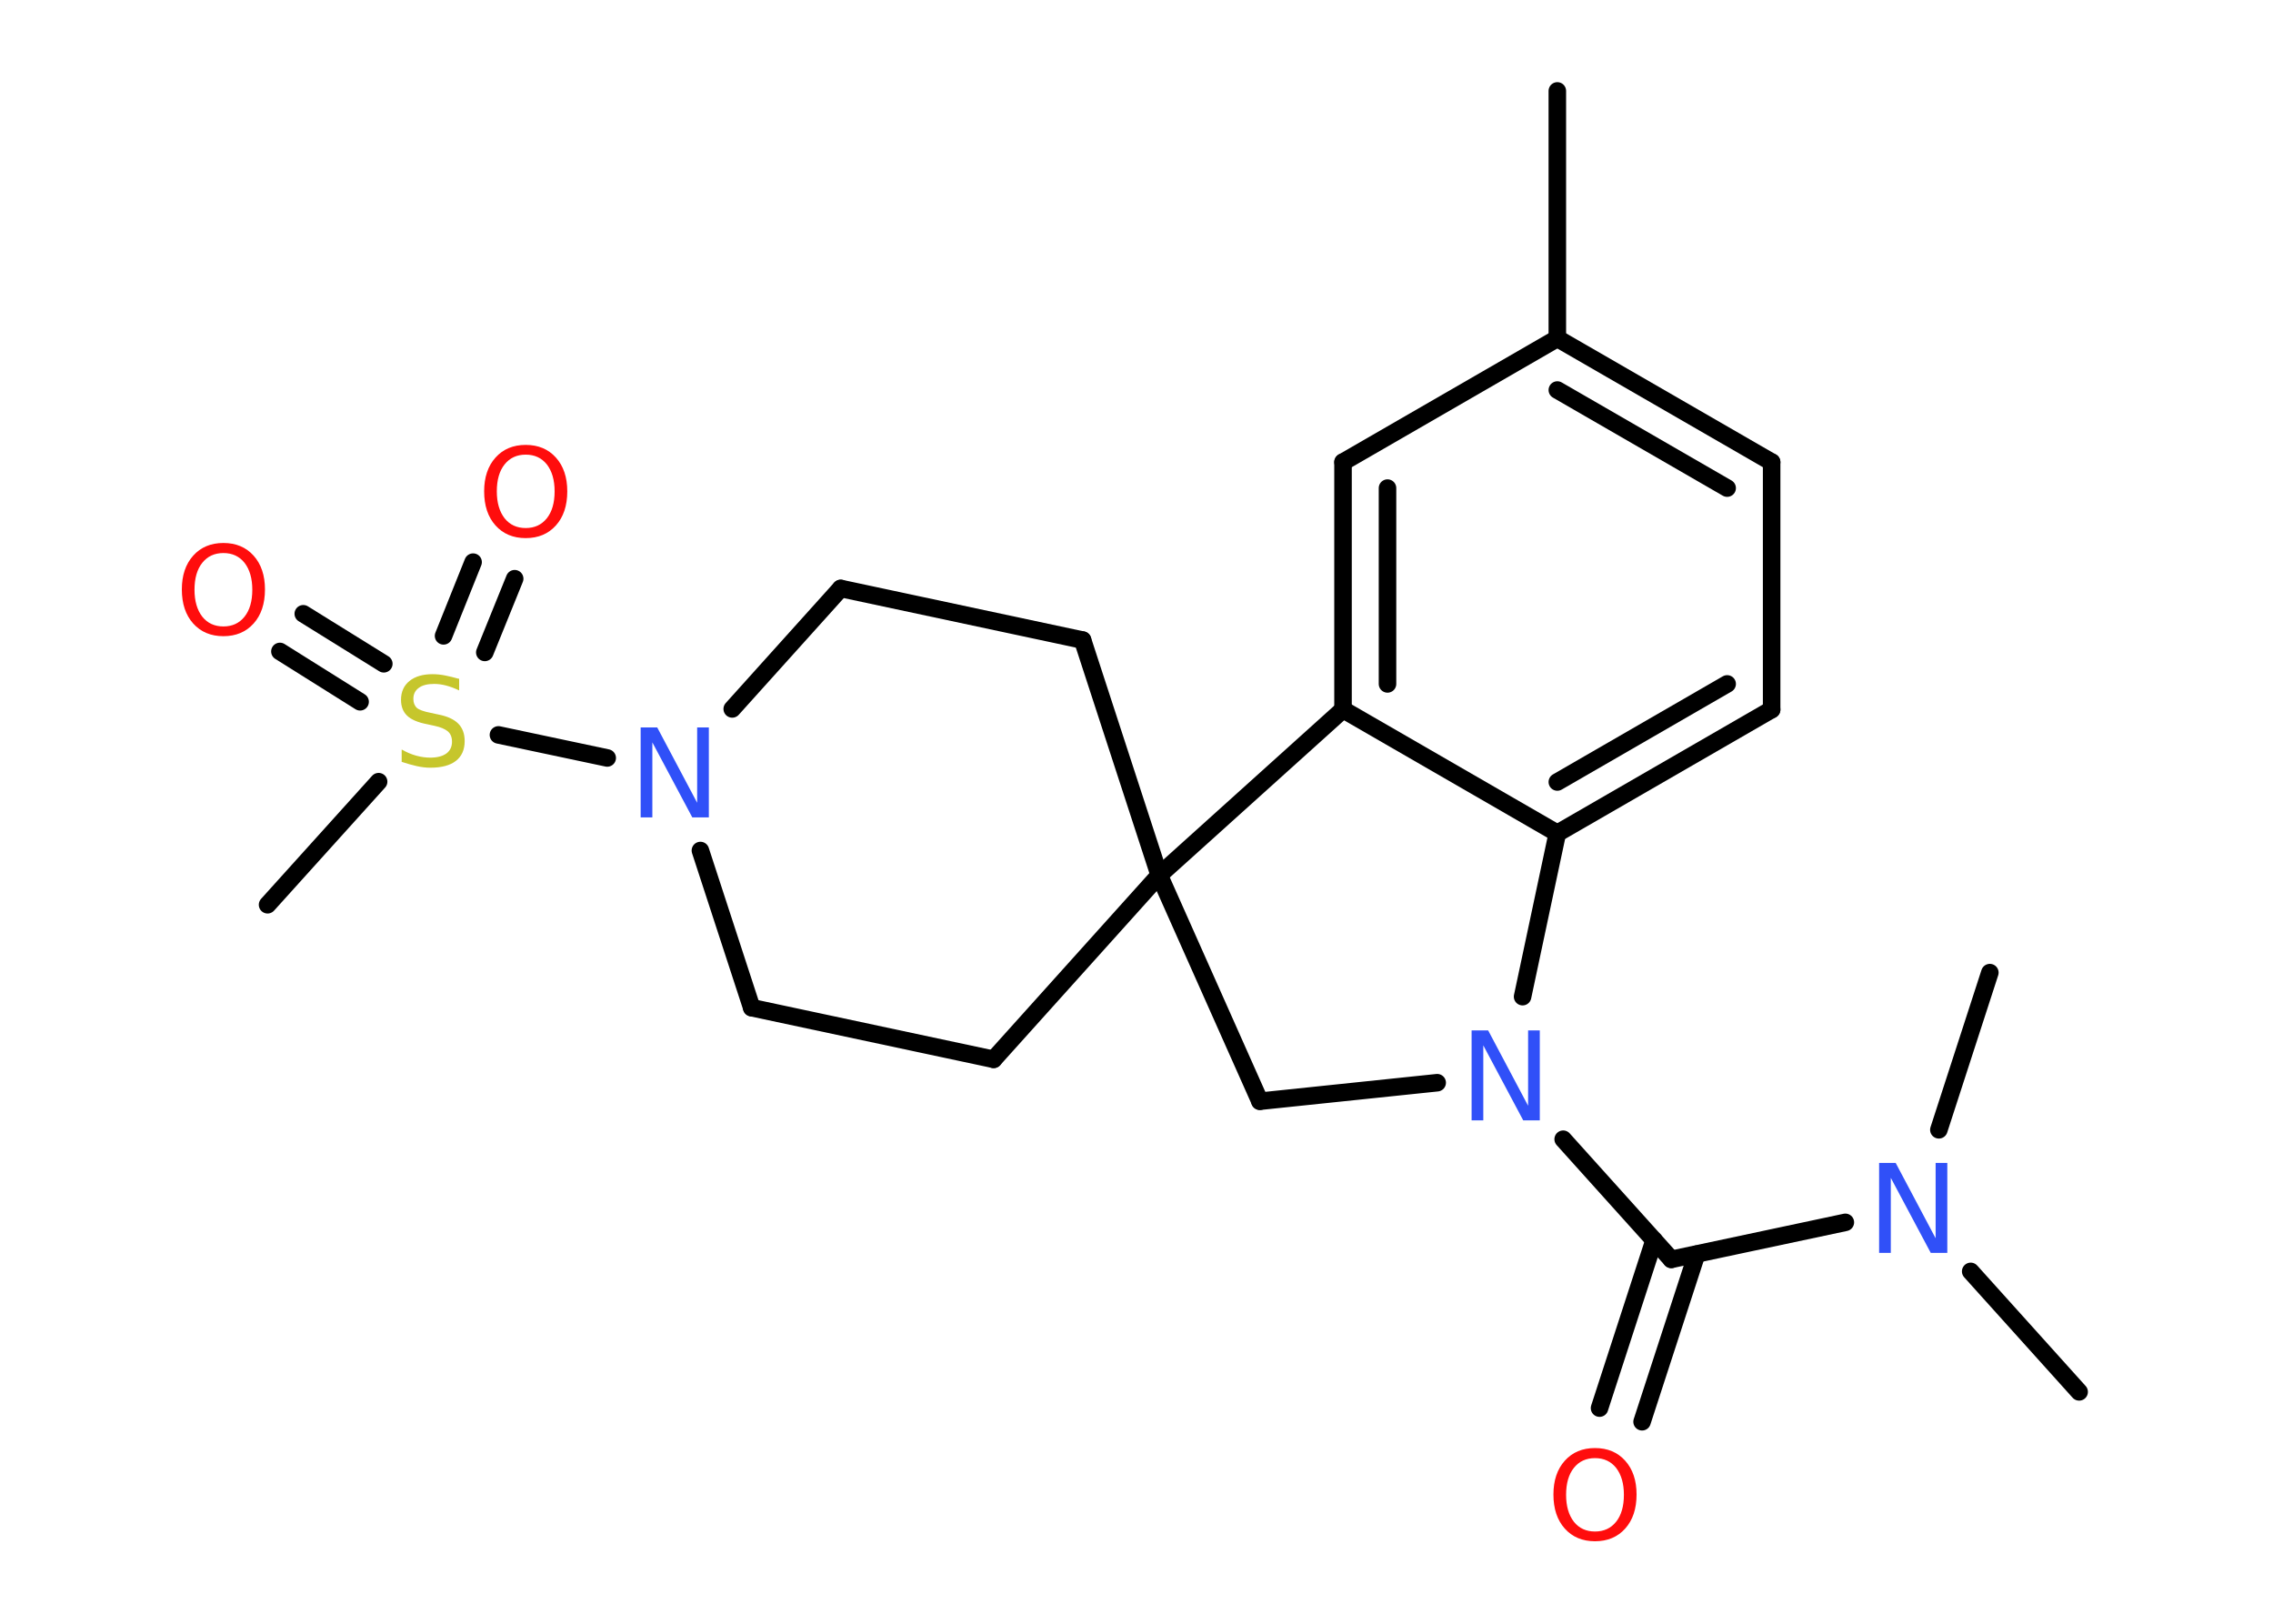 <?xml version='1.0' encoding='UTF-8'?>
<!DOCTYPE svg PUBLIC "-//W3C//DTD SVG 1.1//EN" "http://www.w3.org/Graphics/SVG/1.1/DTD/svg11.dtd">
<svg version='1.2' xmlns='http://www.w3.org/2000/svg' xmlns:xlink='http://www.w3.org/1999/xlink' width='70.0mm' height='50.0mm' viewBox='0 0 70.0 50.0'>
  <desc>Generated by the Chemistry Development Kit (http://github.com/cdk)</desc>
  <g stroke-linecap='round' stroke-linejoin='round' stroke='#000000' stroke-width='.54' fill='#FF0D0D'>
    <rect x='.0' y='.0' width='70.0' height='50.0' fill='#FFFFFF' stroke='none'/>
    <g id='mol1' class='mol'>
      <line id='mol1bnd1' class='bond' x1='47.96' y1='2.8' x2='47.96' y2='10.42'/>
      <g id='mol1bnd2' class='bond'>
        <line x1='54.56' y1='14.23' x2='47.96' y2='10.42'/>
        <line x1='53.19' y1='15.03' x2='47.96' y2='12.01'/>
      </g>
      <line id='mol1bnd3' class='bond' x1='54.56' y1='14.23' x2='54.56' y2='21.85'/>
      <g id='mol1bnd4' class='bond'>
        <line x1='47.96' y1='25.66' x2='54.56' y2='21.85'/>
        <line x1='47.96' y1='24.08' x2='53.19' y2='21.06'/>
      </g>
      <line id='mol1bnd5' class='bond' x1='47.96' y1='25.66' x2='41.36' y2='21.85'/>
      <g id='mol1bnd6' class='bond'>
        <line x1='41.36' y1='14.23' x2='41.36' y2='21.85'/>
        <line x1='42.73' y1='15.03' x2='42.73' y2='21.06'/>
      </g>
      <line id='mol1bnd7' class='bond' x1='47.96' y1='10.42' x2='41.36' y2='14.23'/>
      <line id='mol1bnd8' class='bond' x1='41.36' y1='21.85' x2='35.7' y2='26.95'/>
      <line id='mol1bnd9' class='bond' x1='35.7' y1='26.95' x2='30.6' y2='32.62'/>
      <line id='mol1bnd10' class='bond' x1='30.6' y1='32.62' x2='23.15' y2='31.03'/>
      <line id='mol1bnd11' class='bond' x1='23.15' y1='31.03' x2='21.57' y2='26.19'/>
      <line id='mol1bnd12' class='bond' x1='18.7' y1='23.34' x2='15.35' y2='22.63'/>
      <line id='mol1bnd13' class='bond' x1='11.66' y1='24.07' x2='8.24' y2='27.86'/>
      <g id='mol1bnd14' class='bond'>
        <line x1='13.66' y1='19.58' x2='14.57' y2='17.31'/>
        <line x1='14.93' y1='20.09' x2='15.85' y2='17.82'/>
      </g>
      <g id='mol1bnd15' class='bond'>
        <line x1='11.09' y1='21.61' x2='8.62' y2='20.06'/>
        <line x1='11.82' y1='20.44' x2='9.34' y2='18.9'/>
      </g>
      <line id='mol1bnd16' class='bond' x1='22.55' y1='21.83' x2='25.89' y2='18.12'/>
      <line id='mol1bnd17' class='bond' x1='25.89' y1='18.12' x2='33.34' y2='19.71'/>
      <line id='mol1bnd18' class='bond' x1='35.7' y1='26.95' x2='33.34' y2='19.71'/>
      <line id='mol1bnd19' class='bond' x1='35.7' y1='26.95' x2='38.8' y2='33.91'/>
      <line id='mol1bnd20' class='bond' x1='38.8' y1='33.91' x2='44.26' y2='33.34'/>
      <line id='mol1bnd21' class='bond' x1='47.96' y1='25.66' x2='46.89' y2='30.69'/>
      <line id='mol1bnd22' class='bond' x1='48.14' y1='35.08' x2='51.47' y2='38.78'/>
      <g id='mol1bnd23' class='bond'>
        <line x1='52.25' y1='38.62' x2='50.57' y2='43.78'/>
        <line x1='50.94' y1='38.19' x2='49.26' y2='43.36'/>
      </g>
      <line id='mol1bnd24' class='bond' x1='51.47' y1='38.78' x2='56.83' y2='37.64'/>
      <line id='mol1bnd25' class='bond' x1='60.69' y1='39.15' x2='64.03' y2='42.86'/>
      <line id='mol1bnd26' class='bond' x1='59.71' y1='34.79' x2='61.28' y2='29.95'/>
      <path id='mol1atm11' class='atom' d='M19.74 22.4h.5l1.23 2.32v-2.32h.36v2.77h-.51l-1.23 -2.31v2.31h-.36v-2.77z' stroke='none' fill='#3050F8'/>
      <path id='mol1atm12' class='atom' d='M14.14 20.9v.36q-.21 -.1 -.4 -.15q-.19 -.05 -.37 -.05q-.31 .0 -.47 .12q-.17 .12 -.17 .34q.0 .18 .11 .28q.11 .09 .42 .15l.23 .05q.42 .08 .62 .28q.2 .2 .2 .54q.0 .4 -.27 .61q-.27 .21 -.79 .21q-.2 .0 -.42 -.05q-.22 -.05 -.46 -.13v-.38q.23 .13 .45 .19q.22 .06 .43 .06q.32 .0 .5 -.13q.17 -.13 .17 -.36q.0 -.21 -.13 -.32q-.13 -.11 -.41 -.17l-.23 -.05q-.42 -.08 -.61 -.26q-.19 -.18 -.19 -.49q.0 -.37 .26 -.58q.26 -.21 .71 -.21q.19 .0 .39 .04q.2 .04 .41 .1z' stroke='none' fill='#C6C62C'/>
      <path id='mol1atm14' class='atom' d='M16.19 14.0q-.41 .0 -.65 .3q-.24 .3 -.24 .83q.0 .52 .24 .83q.24 .3 .65 .3q.41 .0 .65 -.3q.24 -.3 .24 -.83q.0 -.52 -.24 -.83q-.24 -.3 -.65 -.3zM16.19 13.7q.58 .0 .93 .39q.35 .39 .35 1.04q.0 .66 -.35 1.05q-.35 .39 -.93 .39q-.58 .0 -.93 -.39q-.35 -.39 -.35 -1.05q.0 -.65 .35 -1.04q.35 -.39 .93 -.39z' stroke='none'/>
      <path id='mol1atm15' class='atom' d='M6.88 17.03q-.41 .0 -.65 .3q-.24 .3 -.24 .83q.0 .52 .24 .83q.24 .3 .65 .3q.41 .0 .65 -.3q.24 -.3 .24 -.83q.0 -.52 -.24 -.83q-.24 -.3 -.65 -.3zM6.88 16.72q.58 .0 .93 .39q.35 .39 .35 1.04q.0 .66 -.35 1.05q-.35 .39 -.93 .39q-.58 .0 -.93 -.39q-.35 -.39 -.35 -1.05q.0 -.65 .35 -1.04q.35 -.39 .93 -.39z' stroke='none'/>
      <path id='mol1atm19' class='atom' d='M45.33 31.73h.5l1.23 2.32v-2.32h.36v2.77h-.51l-1.23 -2.31v2.31h-.36v-2.77z' stroke='none' fill='#3050F8'/>
      <path id='mol1atm21' class='atom' d='M49.12 44.9q-.41 .0 -.65 .3q-.24 .3 -.24 .83q.0 .52 .24 .83q.24 .3 .65 .3q.41 .0 .65 -.3q.24 -.3 .24 -.83q.0 -.52 -.24 -.83q-.24 -.3 -.65 -.3zM49.12 44.59q.58 .0 .93 .39q.35 .39 .35 1.04q.0 .66 -.35 1.05q-.35 .39 -.93 .39q-.58 .0 -.93 -.39q-.35 -.39 -.35 -1.05q.0 -.65 .35 -1.04q.35 -.39 .93 -.39z' stroke='none'/>
      <path id='mol1atm22' class='atom' d='M57.88 35.81h.5l1.23 2.32v-2.32h.36v2.77h-.51l-1.23 -2.31v2.31h-.36v-2.77z' stroke='none' fill='#3050F8'/>
    </g>
  </g>
</svg>
